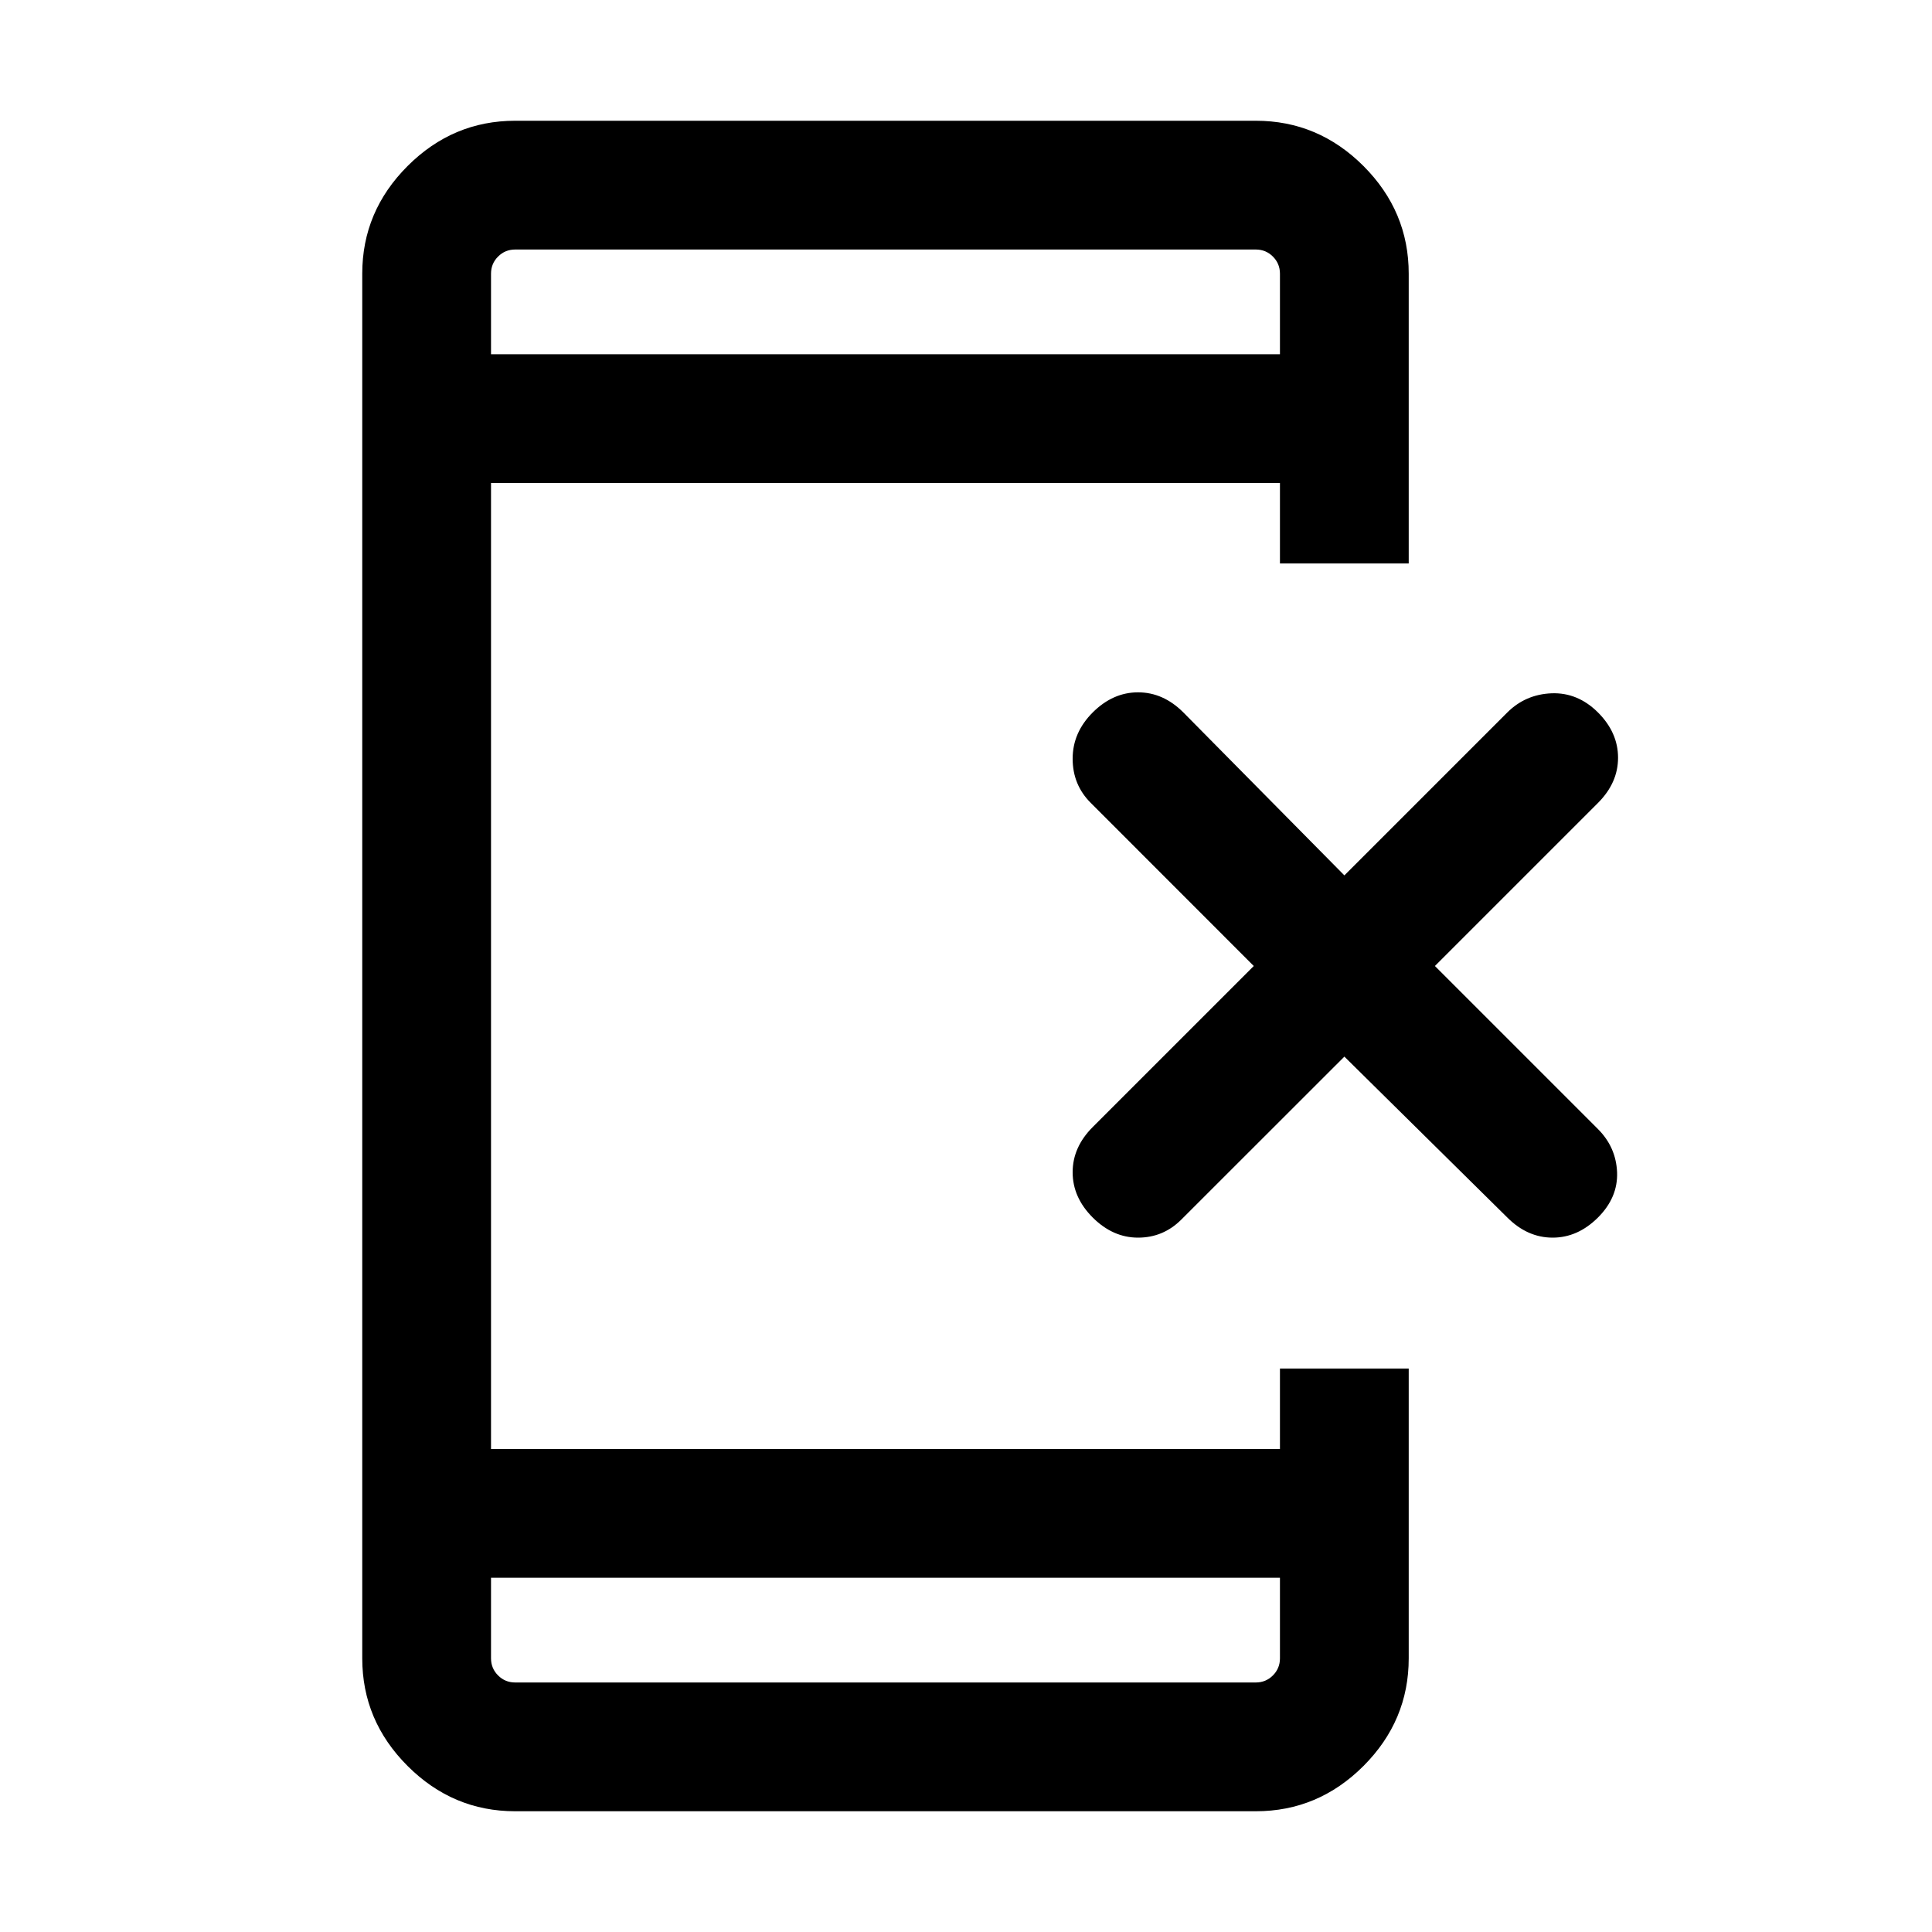 <svg xmlns="http://www.w3.org/2000/svg" height="20" width="20"><path d="M11.312 12.604Q11.104 12.396 11.104 12.135Q11.104 11.875 11.312 11.667L12.979 10L11.292 8.312Q11.104 8.125 11.104 7.854Q11.104 7.583 11.312 7.375Q11.521 7.167 11.781 7.167Q12.042 7.167 12.25 7.375L13.917 9.062L15.604 7.375Q15.792 7.188 16.062 7.177Q16.333 7.167 16.542 7.375Q16.75 7.583 16.75 7.844Q16.75 8.104 16.542 8.312L14.854 10L16.542 11.688Q16.729 11.875 16.74 12.135Q16.75 12.396 16.542 12.604Q16.333 12.812 16.073 12.812Q15.812 12.812 15.604 12.604L13.917 10.938L12.229 12.625Q12.042 12.812 11.781 12.812Q11.521 12.812 11.312 12.604ZM13.25 16.333H5.083V17.167Q5.083 17.271 5.156 17.344Q5.229 17.417 5.333 17.417H13Q13.104 17.417 13.177 17.344Q13.25 17.271 13.25 17.167ZM13.25 3.667V2.833Q13.25 2.729 13.177 2.656Q13.104 2.583 13 2.583H5.333Q5.229 2.583 5.156 2.656Q5.083 2.729 5.083 2.833V3.667ZM5.333 18.75Q4.688 18.75 4.219 18.281Q3.75 17.812 3.75 17.167V2.833Q3.75 2.188 4.219 1.719Q4.688 1.25 5.333 1.25H13Q13.646 1.25 14.115 1.719Q14.583 2.188 14.583 2.833V5.833H13.25V5H5.083V15H13.25V14.167H14.583V17.167Q14.583 17.812 14.115 18.281Q13.646 18.75 13 18.75ZM5.083 2.583Q5.083 2.583 5.083 2.656Q5.083 2.729 5.083 2.833V3.667V2.833Q5.083 2.729 5.083 2.656Q5.083 2.583 5.083 2.583ZM5.083 17.417Q5.083 17.417 5.083 17.344Q5.083 17.271 5.083 17.167V16.333V17.167Q5.083 17.271 5.083 17.344Q5.083 17.417 5.083 17.417Z"/></svg>
